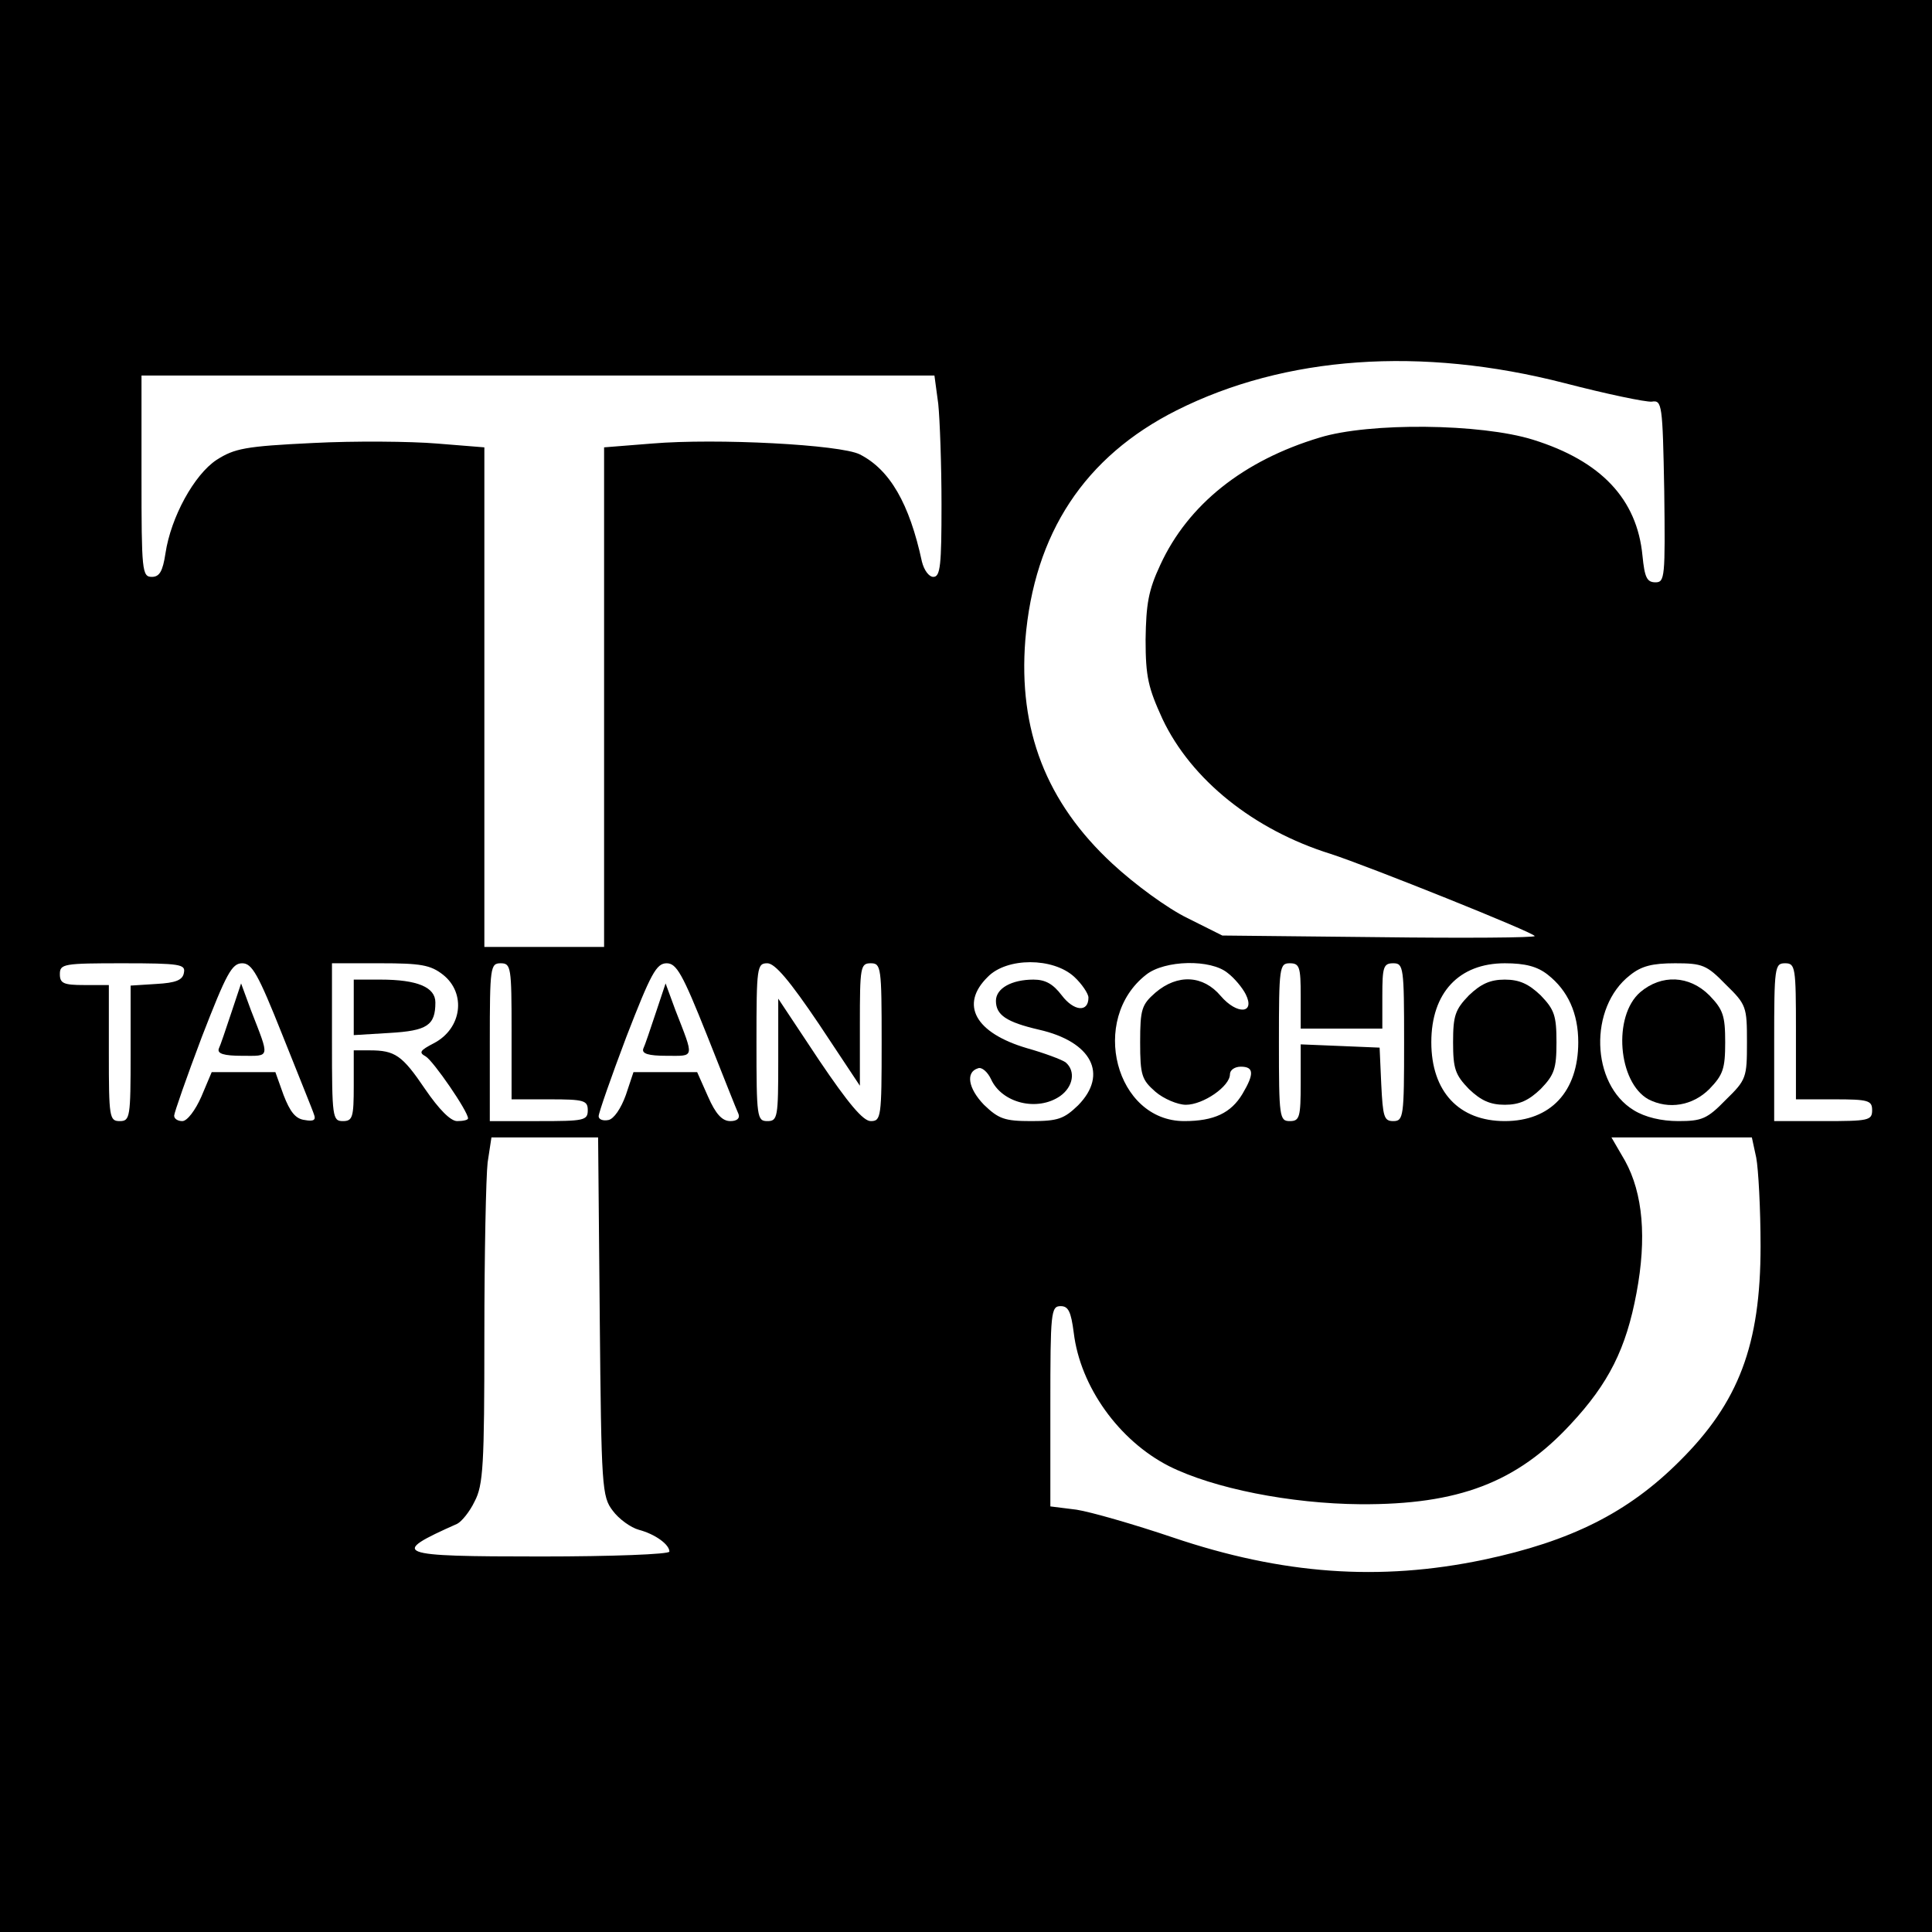 <?xml version="1.0" standalone="no"?>
<!DOCTYPE svg PUBLIC "-//W3C//DTD SVG 20010904//EN"
 "http://www.w3.org/TR/2001/REC-SVG-20010904/DTD/svg10.dtd">
<svg version="1.0" xmlns="http://www.w3.org/2000/svg"
 width="355pt" height="355pt" viewBox="0 0 355 355"
 preserveAspectRatio="xMidYMid meet">
<g transform="translate(0,355) scale(0.1,-0.1)"
fill="#000000" stroke="none">
<path d="M0 1775 l0 -1775 1775 0 1775 0 0 1775 0 1775 -1775 0 -1775 0 0
-1775z m2875 1071 c77 -20 149 -35 160 -34 19 3 20 -4 23 -164 2 -159 1 -168
-16 -168 -16 0 -20 9 -24 49 -10 104 -76 174 -201 213 -96 30 -301 32 -392 4
-140 -42 -242 -123 -293 -234 -22 -47 -26 -72 -27 -137 0 -69 5 -89 31 -146
53 -112 168 -204 309 -248 68 -22 375 -145 375 -151 0 -3 -129 -4 -287 -2
l-287 3 -64 32 c-37 18 -97 62 -138 100 -122 113 -173 246 -160 411 16 196
109 337 278 422 199 100 449 118 713 50z m-1151 -38 c3 -29 6 -113 6 -185 0
-111 -2 -133 -15 -133 -8 0 -17 12 -21 28 -23 107 -59 169 -114 197 -35 18
-263 30 -382 20 l-88 -7 0 -459 0 -459 -110 0 -110 0 0 459 0 459 -87 7 c-48
4 -151 5 -228 1 -125 -6 -144 -10 -177 -31 -41 -27 -84 -105 -94 -172 -5 -33
-11 -43 -25 -43 -18 0 -19 11 -19 185 l0 185 729 0 728 0 7 -52z m-1386 -1045
c-2 -14 -15 -19 -51 -21 l-47 -3 0 -125 c0 -117 -1 -124 -20 -124 -19 0 -20 7
-20 125 l0 125 -45 0 c-38 0 -45 3 -45 20 0 19 7 20 116 20 105 0 115 -2 112
-17z m181 -115 c29 -73 56 -139 58 -146 4 -10 -1 -13 -17 -10 -17 2 -27 15
-39 46 l-15 42 -58 0 -59 0 -19 -45 c-11 -25 -26 -45 -35 -45 -8 0 -15 4 -15
10 0 5 23 71 51 145 45 116 55 135 74 135 18 0 29 -19 74 -132z m295 111 c43
-34 35 -99 -17 -126 -25 -13 -28 -17 -15 -24 14 -8 78 -101 78 -114 0 -3 -9
-5 -20 -5 -12 0 -33 21 -59 59 -42 62 -55 71 -102 71 l-29 0 0 -65 c0 -58 -2
-65 -20 -65 -19 0 -20 7 -20 145 l0 145 89 0 c74 0 92 -3 115 -21z m126 -104
l0 -125 70 0 c63 0 70 -2 70 -20 0 -19 -7 -20 -90 -20 l-90 0 0 145 c0 138 1
145 20 145 19 0 20 -7 20 -125z m359 -7 c29 -73 55 -139 58 -145 3 -8 -3 -13
-15 -13 -15 0 -27 13 -41 45 l-20 45 -58 0 -59 0 -14 -42 c-9 -25 -22 -44 -32
-46 -10 -2 -18 1 -18 7 0 6 23 72 51 146 45 116 55 135 74 135 18 0 29 -19 74
-132z m206 20 l75 -113 0 113 c0 105 1 112 20 112 19 0 20 -7 20 -145 0 -138
-1 -145 -20 -145 -14 0 -41 32 -95 112 l-75 113 0 -113 c0 -105 -1 -112 -20
-112 -19 0 -20 7 -20 145 0 138 1 145 20 145 14 0 41 -32 95 -112z m469 87
c14 -13 26 -31 26 -38 0 -28 -27 -25 -49 4 -16 21 -30 29 -52 29 -40 0 -69
-16 -69 -39 0 -26 19 -39 79 -53 97 -22 128 -82 72 -139 -26 -25 -37 -29 -86
-29 -49 0 -60 4 -87 30 -29 30 -34 60 -11 67 7 3 18 -7 24 -20 20 -44 85 -60
127 -31 24 17 29 46 10 62 -7 5 -39 17 -71 26 -95 28 -124 80 -72 131 35 36
120 36 159 0z m282 7 c12 -9 27 -27 33 -39 18 -36 -16 -38 -46 -3 -32 38 -79
41 -120 6 -25 -22 -28 -30 -28 -91 0 -61 3 -69 28 -91 15 -13 41 -24 56 -24
32 0 81 34 81 56 0 8 9 14 20 14 24 0 25 -13 3 -50 -21 -35 -52 -50 -107 -50
-126 0 -175 187 -70 269 34 27 119 29 150 3z m134 -42 l0 -60 75 0 75 0 0 60
c0 53 2 60 20 60 19 0 20 -7 20 -145 0 -137 -1 -145 -20 -145 -17 0 -19 8 -22
68 l-3 67 -72 3 -73 3 0 -71 c0 -63 -2 -70 -20 -70 -19 0 -20 7 -20 145 0 138
1 145 20 145 18 0 20 -7 20 -60z m454 39 c37 -29 56 -71 56 -124 0 -91 -51
-145 -135 -145 -84 0 -135 54 -135 145 0 91 51 145 135 145 38 0 60 -6 79 -21z
m327 -18 c38 -37 39 -41 39 -106 0 -65 -1 -69 -39 -106 -34 -35 -44 -39 -87
-39 -31 0 -61 7 -82 20 -79 48 -83 189 -7 248 21 17 41 22 83 22 50 0 58 -3
93 -39z m129 -86 l0 -125 70 0 c63 0 70 -2 70 -20 0 -19 -7 -20 -90 -20 l-90
0 0 145 c0 138 1 145 20 145 19 0 20 -7 20 -125z m-2198 -524 c3 -315 4 -331
24 -357 11 -15 33 -31 48 -35 30 -8 56 -27 56 -40 0 -5 -106 -9 -236 -9 -269
0 -280 4 -154 60 8 4 23 22 32 41 16 30 18 67 18 305 0 149 3 292 6 318 l7 46
98 0 98 0 3 -329z m2125 292 c4 -21 8 -94 8 -163 0 -181 -40 -287 -149 -395
-94 -94 -199 -147 -360 -181 -191 -40 -370 -27 -571 41 -71 24 -151 47 -177
51 l-48 6 0 184 c0 173 1 184 19 184 14 0 19 -10 24 -49 12 -99 83 -198 175
-245 82 -41 223 -69 352 -70 180 -1 287 40 386 147 70 75 102 139 121 241 19
101 12 183 -21 243 l-25 43 129 0 129 0 8 -37z"/>
<path d="M425 1689 c-10 -30 -20 -60 -23 -66 -3 -9 9 -13 43 -13 52 0 51 -6
16 84 l-18 49 -18 -54z"/>
<path d="M650 1699 l0 -51 66 4 c69 4 84 14 84 56 0 28 -33 42 -101 42 l-49 0
0 -51z"/>
<path d="M1205 1689 c-10 -30 -20 -60 -23 -66 -3 -9 9 -13 43 -13 52 0 51 -6
16 84 l-18 49 -18 -54z"/>
<path d="M2699 1721 c-25 -26 -29 -37 -29 -86 0 -49 4 -60 29 -86 22 -21 39
-29 66 -29 27 0 44 8 66 29 25 26 29 37 29 86 0 49 -4 60 -29 86 -22 21 -39
29 -66 29 -27 0 -44 -8 -66 -29z"/>
<path d="M3014 1727 c-51 -44 -41 -166 15 -197 37 -19 81 -12 112 19 25 26 29
37 29 86 0 49 -4 60 -29 86 -37 37 -88 39 -127 6z"/>
</g>
</svg>
